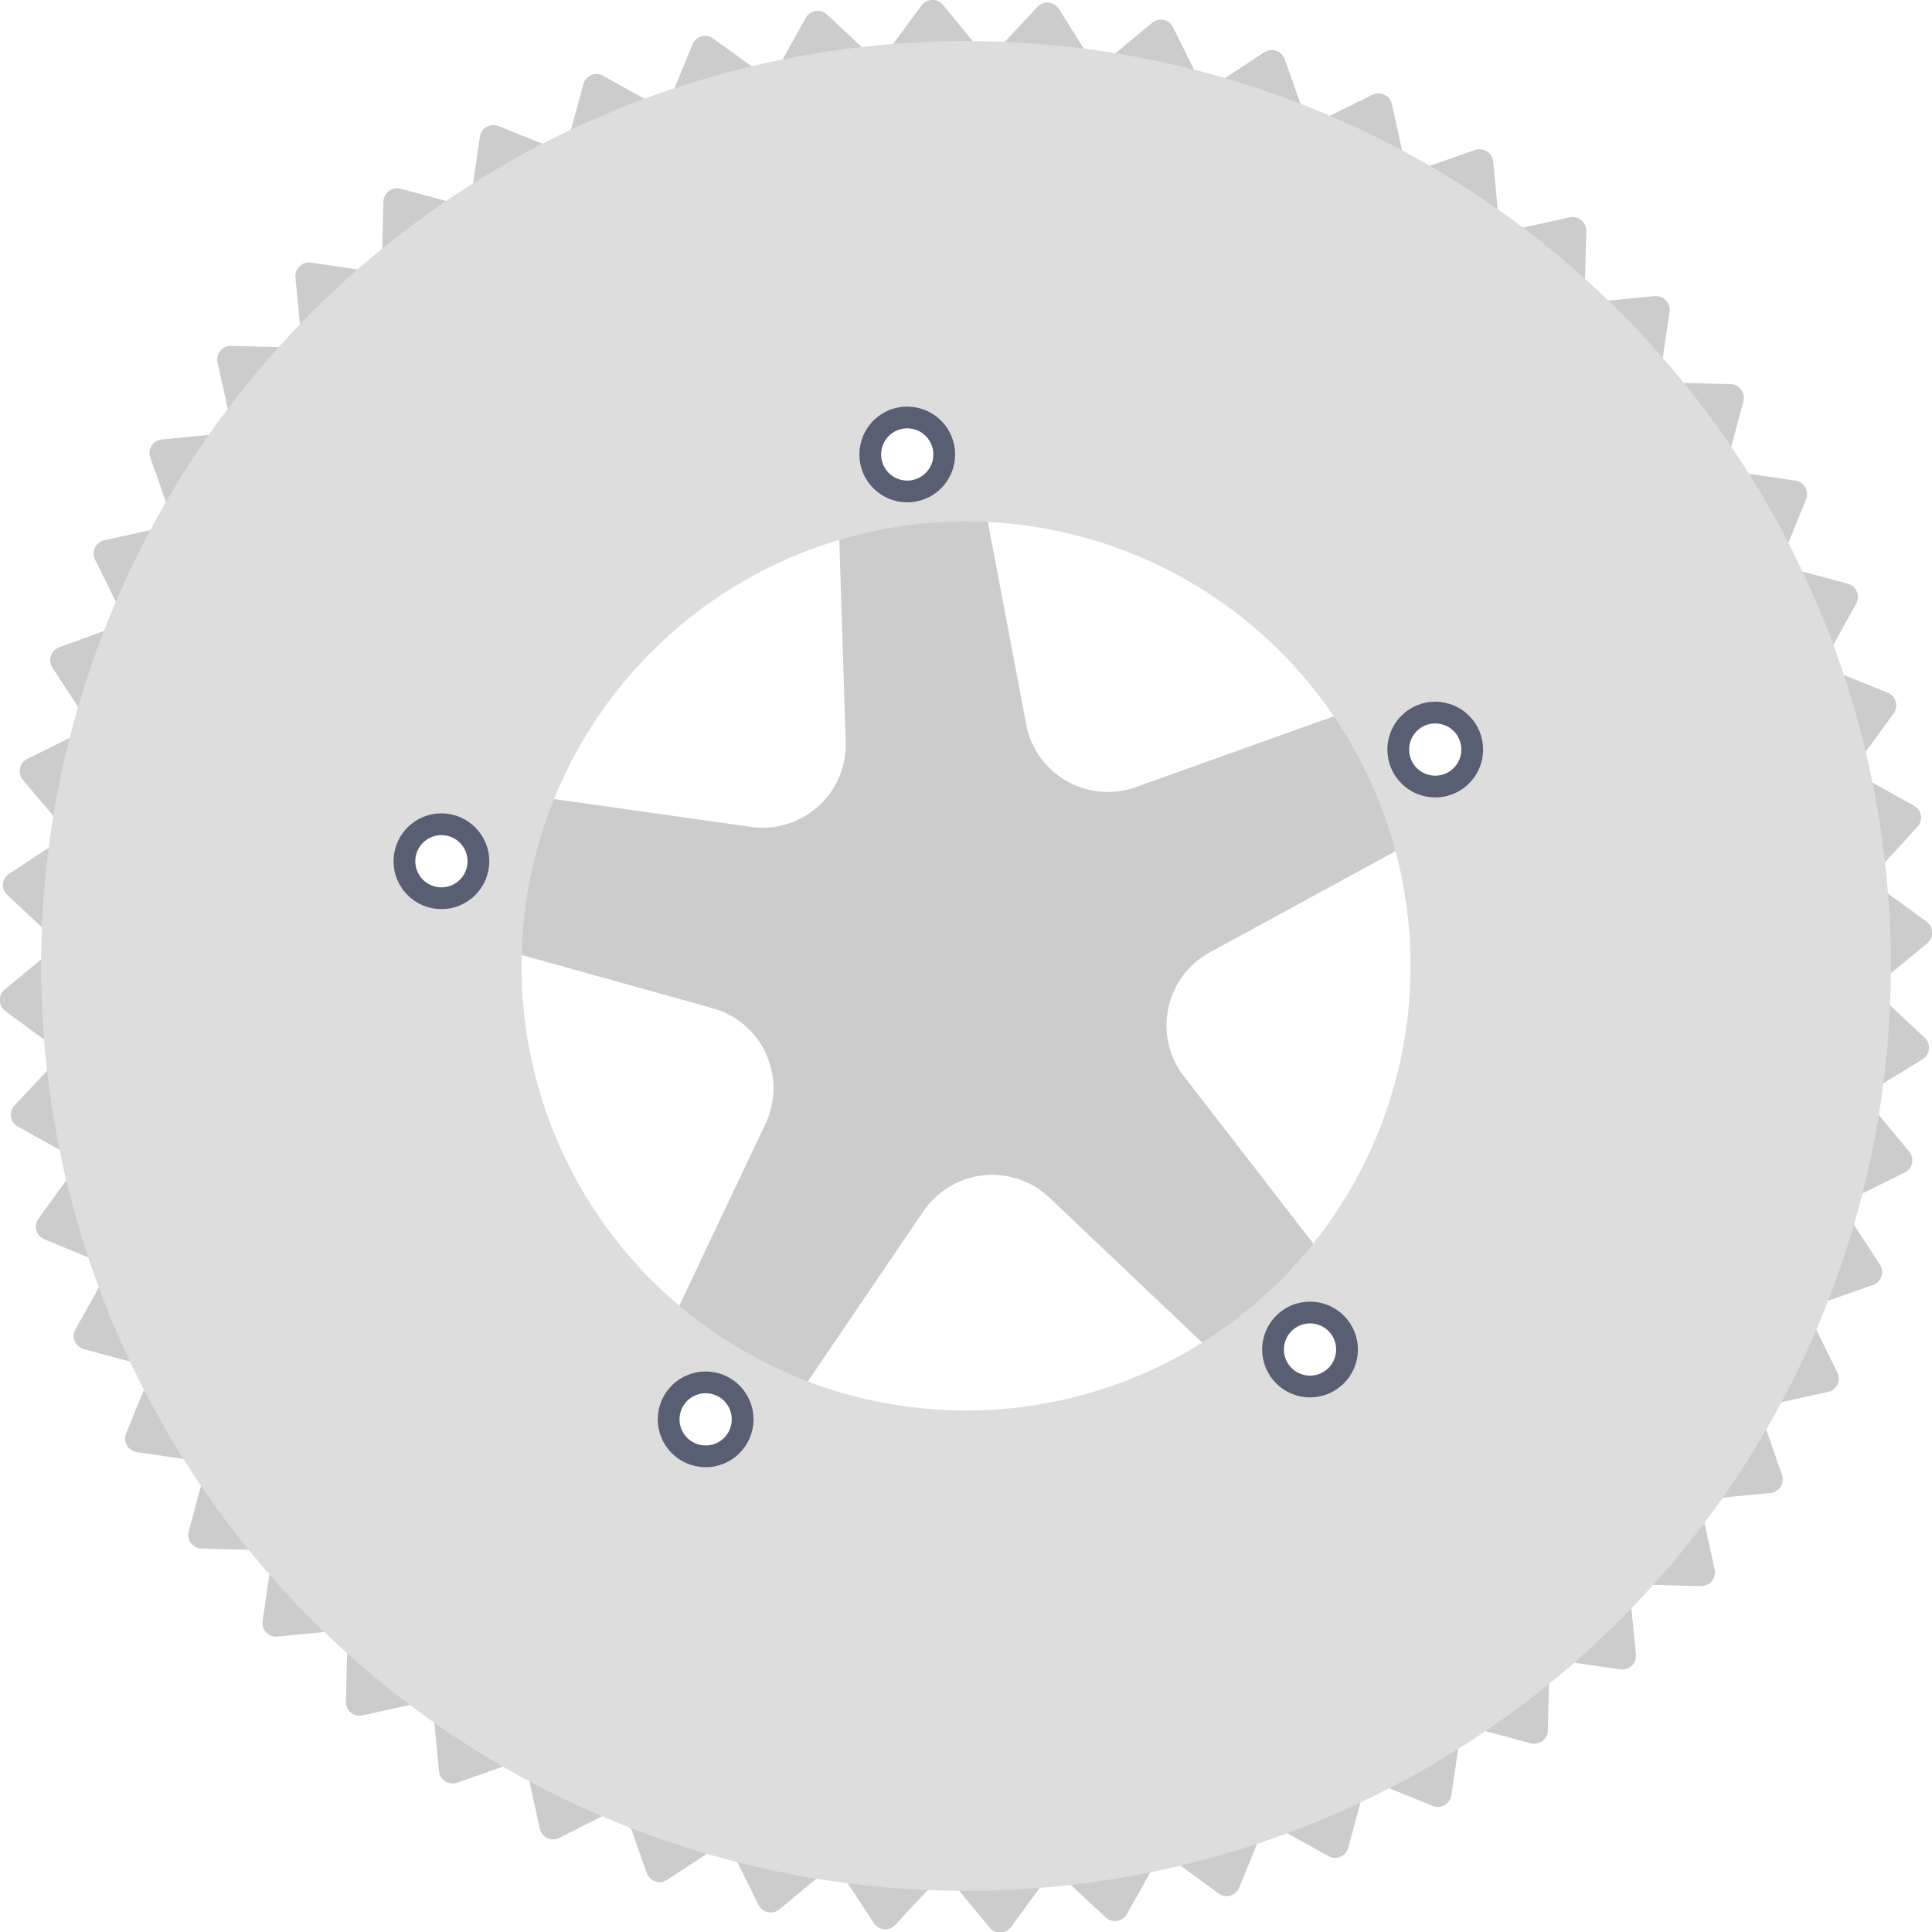 <svg xmlns="http://www.w3.org/2000/svg" viewBox="0 0 133.17 133.17"><title>chainring</title><path d="M73.52 53.83a5.72 5.72 0 0 1-2.79-3.92l-3-15.84a32.36 32.36 0 0 0-9.94 1.18l.5 15.85a5.73 5.73 0 0 1-6.5 5.9l-15.55-2.2A32.41 32.41 0 0 0 34 65.28l15.11 4.21a5.73 5.73 0 0 1 3.64 8l-6.81 14.37a32.36 32.36 0 0 0 8.59 5.06l9.12-13.43a5.73 5.73 0 0 1 8.68-.94L84.4 94a32.7 32.7 0 0 0 7.4-6.63L81.61 74.19a5.73 5.73 0 0 1 1.79-8.55l14.55-7.93a32.7 32.7 0 0 0-4.16-9l-15.48 5.54a5.72 5.72 0 0 1-4.79-.42z" fill="#ccc"/><path d="M79.41 1.58l-3 2.48a.94.94 0 0 1-1.39-.21L73 .63A.94.94 0 0 0 71.48.5l-2.63 2.82a.94.94 0 0 1-1.41 0L65 .33a.94.94 0 0 0-1.48.05L61.21 3.5a.94.94 0 0 1-1.4.13L57 1a.94.94 0 0 0-1.46.23l-1.89 3.38a.94.94 0 0 1-1.37.3l-3.13-2.26a.94.94 0 0 0-1.42.41l-1.46 3.57a.94.94 0 0 1-1.33.47l-3.37-1.88a.94.94 0 0 0-1.36.57l-1 3.72a.94.94 0 0 1-1.26.62l-3.59-1.44a.94.94 0 0 0-1.28.73l-.56 3.82a.94.94 0 0 1-1.18.77l-3.72-1a.94.94 0 0 0-1.19.88l-.1 3.86a.94.94 0 0 1-1.08.91l-3.82-.56a.94.94 0 0 0-1.07 1l.37 3.84a.94.94 0 0 1-1 1l-3.86-.1A.94.94 0 0 0 15 25l.83 3.77a.94.94 0 0 1-.83 1.15l-3.84.37a.94.94 0 0 0-.8 1.25l1.28 3.64a.94.94 0 0 1-.68 1.23l-3.77.83a.94.94 0 0 0-.64 1.33L8.24 42a.94.94 0 0 1-.53 1.3l-3.64 1.32A.94.94 0 0 0 3.6 46l2.11 3.23a.94.94 0 0 1-.37 1.36l-3.46 1.72a.94.94 0 0 0-.3 1.45l3.17 3.76-4.12 2.7a.94.94 0 0 0-.13 1.47l2.82 2.63a.94.94 0 0 1 0 1.41l-3 2.48a.94.94 0 0 0 .05 1.48L3.5 72a.94.94 0 0 1 .13 1.4L1 76.19a.94.94 0 0 0 .23 1.46l3.37 1.88a.94.94 0 0 1 .3 1.37L2.65 84a.94.94 0 0 0 .41 1.42l3.57 1.48a.94.94 0 0 1 .47 1.33L5.22 91.6A.94.94 0 0 0 5.8 93l3.72 1a.94.94 0 0 1 .62 1.26l-1.45 3.55a.94.94 0 0 0 .73 1.28l3.82.56a.94.94 0 0 1 .77 1.18l-1 3.72a.94.94 0 0 0 .88 1.19l3.86.1a.94.94 0 0 1 .91 1.08l-.56 3.82a.94.94 0 0 0 1 1.07l3.84-.37a.94.94 0 0 1 1 1l-.1 3.86a.94.94 0 0 0 1.14.94l3.77-.83a.94.94 0 0 1 1.14.83l.37 3.84a.94.94 0 0 0 1.25.8l3.64-1.28a.94.94 0 0 1 1.23.68l.83 3.77a.94.94 0 0 0 1.33.64l3.46-1.75a.94.94 0 0 1 1.3.53l1.28 3.64a.94.94 0 0 0 1.4.47l3.23-2.11a.94.94 0 0 1 1.36.37l1.71 3.46a.94.94 0 0 0 1.45.3l3-2.48a.94.94 0 0 1 1.39.21l2.11 3.23a.94.94 0 0 0 1.47.13l2.63-2.82a.94.94 0 0 1 1.41 0l2.48 3a.94.94 0 0 0 1.48-.05l2.3-3.15a.94.94 0 0 1 1.4-.13l2.82 2.63a.94.94 0 0 0 1.46-.23l1.88-3.37a.94.94 0 0 1 1.37-.3l3.07 2.25a.94.94 0 0 0 1.42-.41l1.45-3.57a.94.94 0 0 1 1.33-.47l3.37 1.87a.94.94 0 0 0 1.36-.57l1-3.72a.94.94 0 0 1 1.26-.62l3.57 1.45a.94.94 0 0 0 1.28-.73l.56-3.82a.94.94 0 0 1 1.18-.77l3.72 1a.94.94 0 0 0 1.19-.88l.1-3.86a.94.94 0 0 1 1.08-.91l3.82.56a.94.94 0 0 0 1.07-1l-.37-3.84a.94.94 0 0 1 1-1l3.86.1a.94.94 0 0 0 .94-1.14l-.83-3.77a.94.94 0 0 1 .83-1.14l3.84-.37a.94.94 0 0 0 .8-1.25L121.56 98a.94.94 0 0 1 .68-1.23l3.77-.83a.94.94 0 0 0 .64-1.33l-1.71-3.46a.94.94 0 0 1 .53-1.3l3.64-1.28a.94.94 0 0 0 .47-1.4l-2.7-4.17 4.41-2.18a.94.94 0 0 0 .3-1.45l-2.48-3a.94.94 0 0 1 .21-1.39l3.22-1.98a.94.94 0 0 0 .13-1.47l-2.82-2.63a.94.94 0 0 1 0-1.41l3-2.48a.94.94 0 0 0-.05-1.48l-3.12-2.27a.94.94 0 0 1-.13-1.4l2.61-2.86a.94.94 0 0 0-.23-1.46l-3.37-1.88a.94.94 0 0 1-.3-1.37l2.27-3.12a.94.94 0 0 0-.41-1.42l-3.57-1.45a.94.94 0 0 1-.47-1.33l1.87-3.37a.94.94 0 0 0-.57-1.36l-3.72-1a.94.94 0 0 1-.62-1.26l1.45-3.57a.94.94 0 0 0-.73-1.28l-3.82-.56a.94.94 0 0 1-.77-1.18l1-3.72a.94.94 0 0 0-.88-1.19l-3.86-.1a.94.94 0 0 1-.91-1.08l.56-3.82a.94.94 0 0 0-1-1.07l-3.84.37a.94.94 0 0 1-1-1l.1-3.86a.94.94 0 0 0-1.14-.94l-3.77.83a.94.94 0 0 1-1.14-.83l-.37-3.84a.94.94 0 0 0-1.25-.8L98 11.62a.94.94 0 0 1-1.23-.68l-.83-3.77a.94.94 0 0 0-1.33-.64l-3.47 1.71a.94.94 0 0 1-1.3-.53l-1.29-3.64a.94.94 0 0 0-1.4-.47l-3.22 2.11a.94.94 0 0 1-1.36-.37l-1.71-3.46a.94.94 0 0 0-1.45-.3zm47.89 77.69a62 62 0 1 1-48-73.4 62 62 0 0 1 48 73.4z" fill="#ccc"/><path d="M4.18 53.55A63.75 63.75 0 1 0 79.62 4.18 63.75 63.75 0 0 0 4.18 53.55zm23.74 5.29a2.55 2.55 0 1 1 2 3 2.55 2.55 0 0 1-2-3zM51 97.74a2.55 2.55 0 1 1-2-3 2.55 2.55 0 0 1 2 3zm41.81-4.2a2.55 2.55 0 1 1-2-3 2.55 2.55 0 0 1 1.98 3zm8.64-41.35a2.55 2.55 0 1 1-2-3 2.55 2.55 0 0 1 1.97 3zm-4.87 20.66a30.64 30.64 0 1 1-23.73-36.26 30.64 30.64 0 0 1 23.73 36.26zM65 31.84a2.55 2.55 0 1 1-2-3 2.55 2.55 0 0 1 2 3z" fill="#ddd"/><circle cx="98.93" cy="51.67" r="2.55" transform="translate(28.12 137.94) rotate(-78.2)" fill="none" stroke="#595f72" stroke-miterlimit="10" stroke-width="1.5"/><circle cx="62.53" cy="31.32" r="2.55" transform="translate(19.09 86.13) rotate(-78.2)" fill="none" stroke="#595f72" stroke-miterlimit="10" stroke-width="1.5"/><circle cx="30.42" cy="59.37" r="2.55" transform="translate(-33.91 77) rotate(-78.2)" fill="none" stroke="#595f72" stroke-miterlimit="10" stroke-width="1.5"/><circle cx="48.64" cy="97.83" r="2.55" transform="translate(-57.07 125.44) rotate(-78.2)" fill="none" stroke="#595f72" stroke-miterlimit="10" stroke-width="1.5"/><circle cx="90.29" cy="93.02" r="2.55" transform="translate(-19.22 162.38) rotate(-78.2)" fill="none" stroke="#595f72" stroke-miterlimit="10" stroke-width="1.5"/></svg>